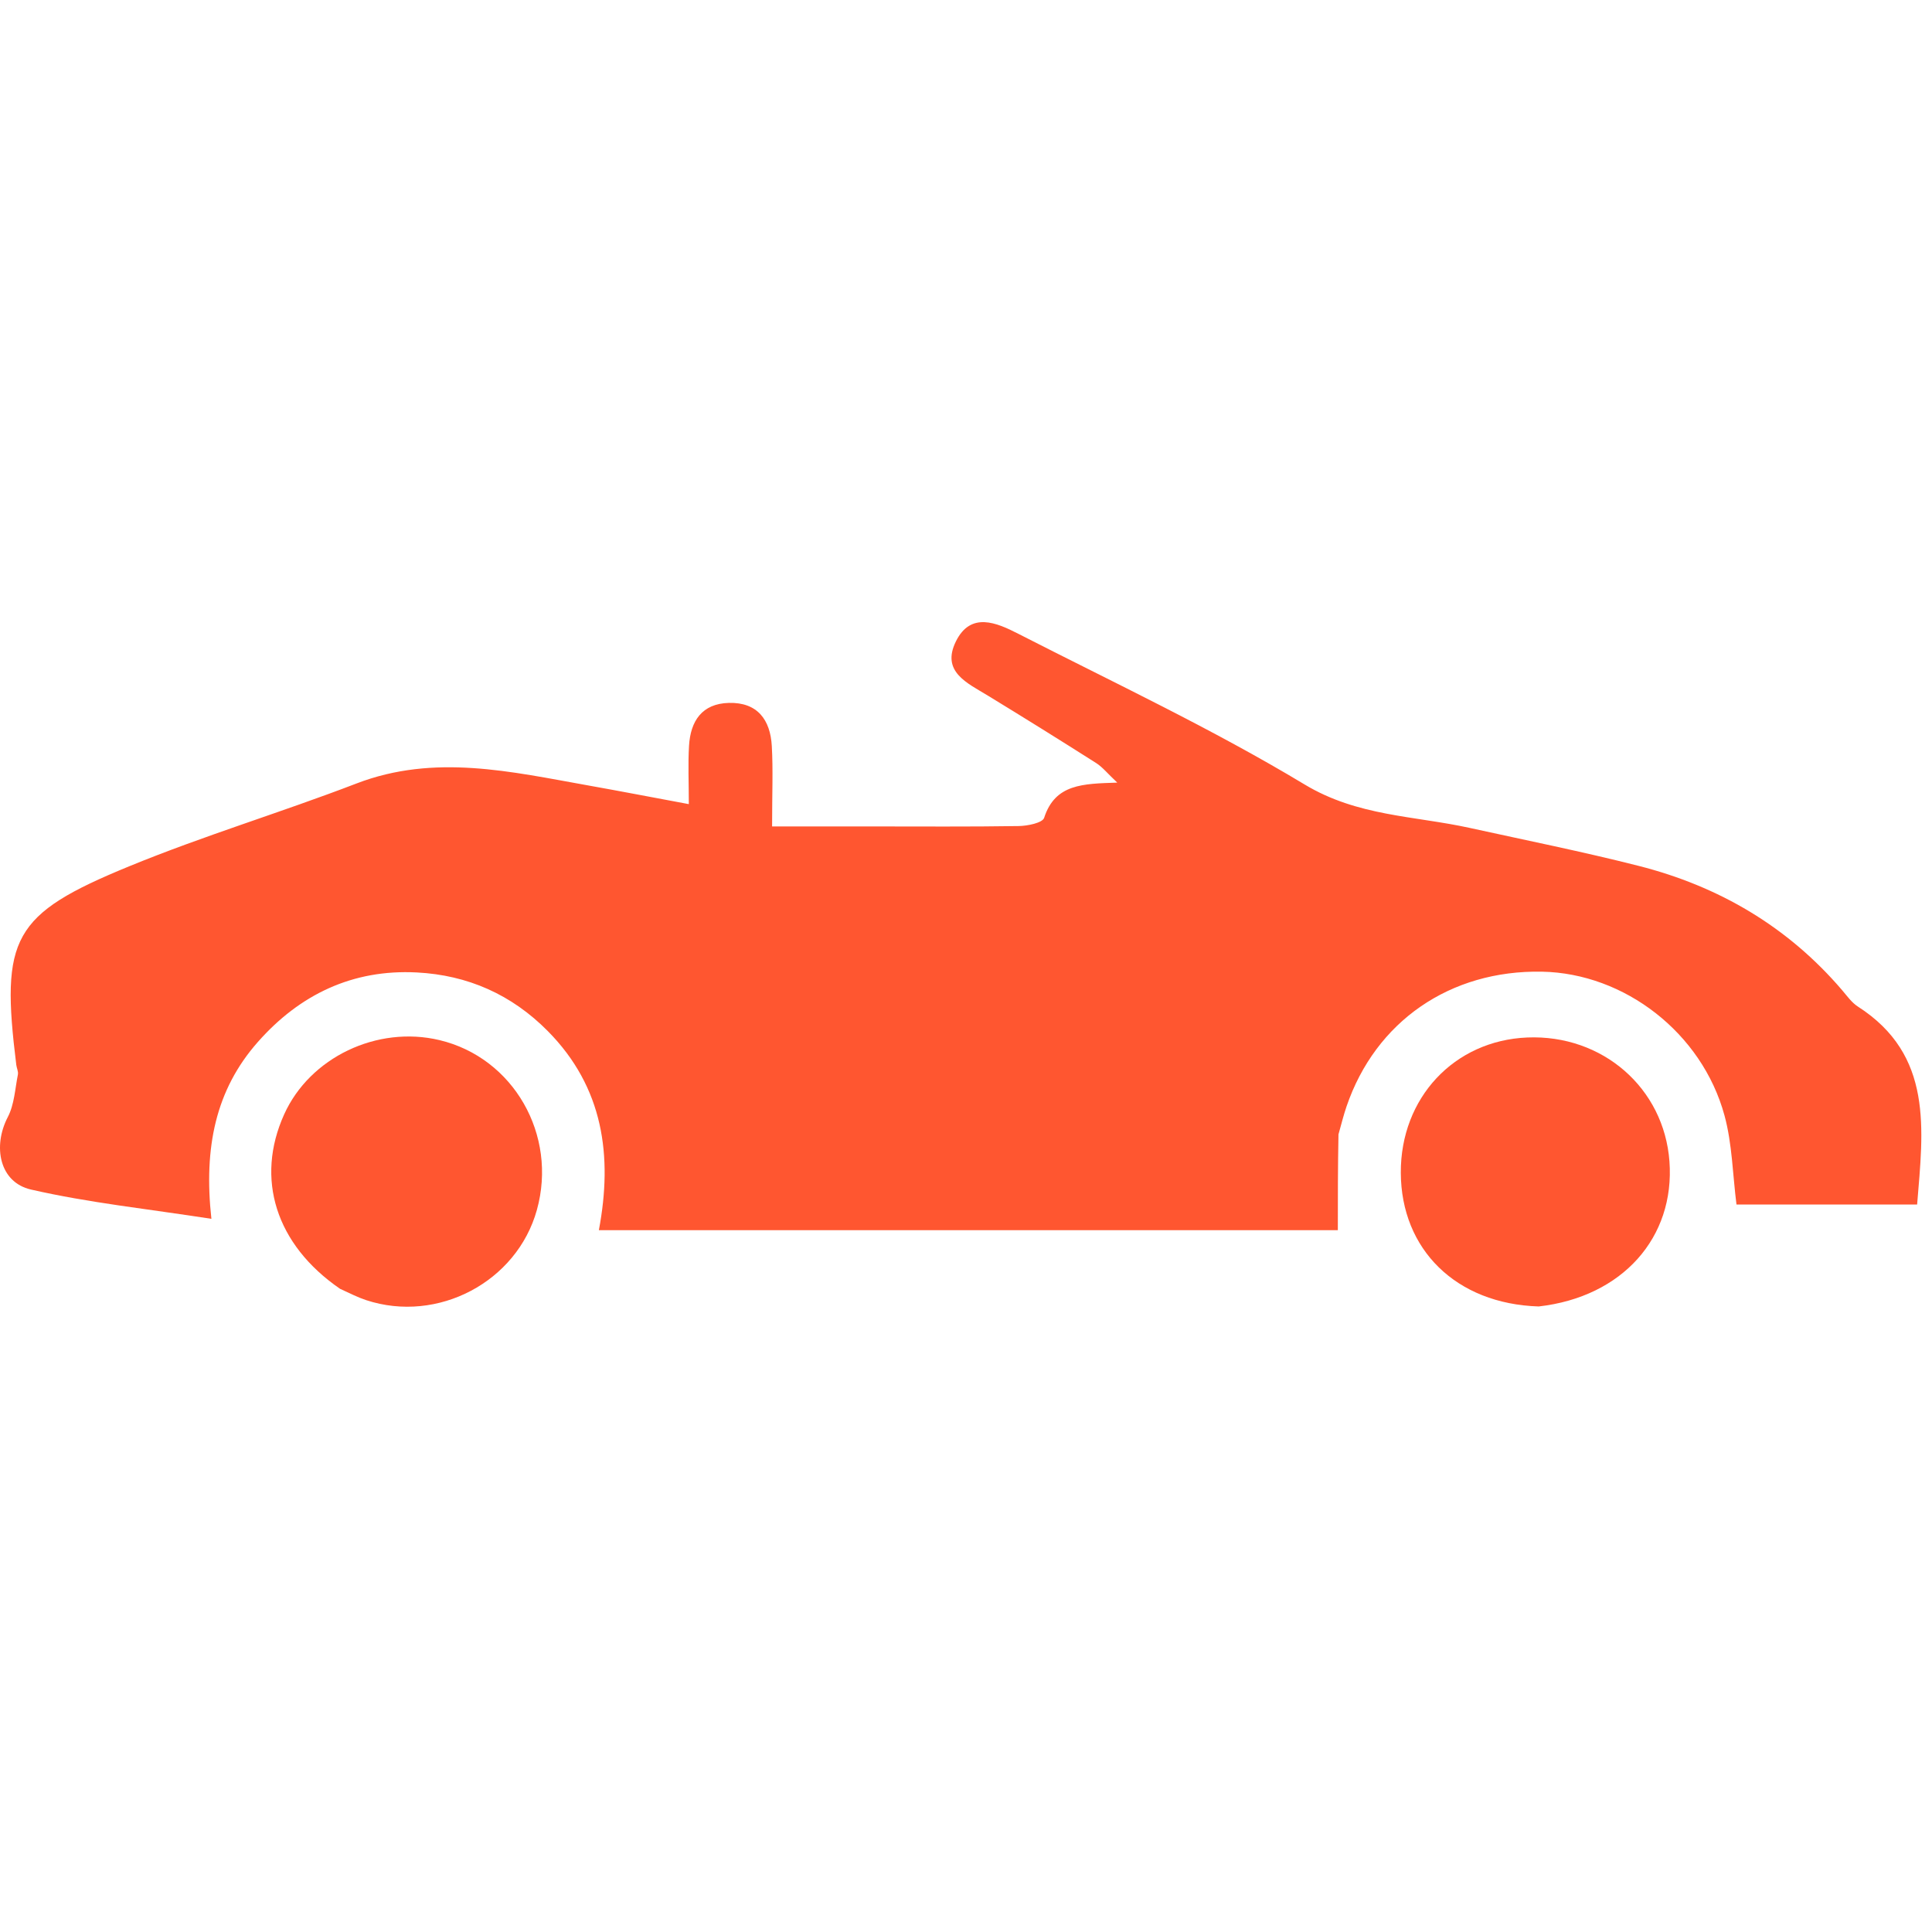<svg xmlns="http://www.w3.org/2000/svg" width="145" height="144" viewBox="0 0 145 144" fill="none">
  <path d="M100.455 85.13C100.407 87.603 100.407 89.87 100.407 92.321C82.144 92.321 63.683 92.321 44.946 92.321C45.996 86.751 45.29 81.606 41.119 77.385C38.4 74.633 35.101 73.177 31.283 72.979C26.466 72.729 22.499 74.633 19.352 78.197C16.189 81.779 15.278 86.1 15.866 91.469C11.084 90.725 6.644 90.262 2.325 89.271C-0.037 88.73 -0.566 86.043 0.587 83.827C1.076 82.887 1.129 81.716 1.343 80.642C1.388 80.418 1.254 80.163 1.223 79.92C0.039 70.377 0.906 68.621 9.697 65.012C15.29 62.716 21.106 60.968 26.754 58.798C32.615 56.546 38.37 57.917 44.16 58.947C46.558 59.374 48.951 59.836 51.697 60.347C51.697 58.702 51.63 57.329 51.713 55.964C51.824 54.114 52.685 52.802 54.705 52.75C56.851 52.695 57.815 54.022 57.925 55.986C58.026 57.769 57.947 59.562 57.947 62.021C60.569 62.021 62.984 62.021 65.4 62.021C69.086 62.02 72.772 62.051 76.457 61.992C77.121 61.982 78.242 61.755 78.365 61.374C79.191 58.818 81.28 58.821 83.852 58.732C83.117 58.041 82.746 57.568 82.268 57.264C79.575 55.553 76.865 53.865 74.141 52.203C72.593 51.258 70.62 50.412 71.742 48.136C72.854 45.878 74.808 46.735 76.418 47.559C83.629 51.248 90.989 54.701 97.913 58.872C101.892 61.269 106.144 61.217 110.311 62.133C114.54 63.062 118.789 63.915 122.984 64.981C129.007 66.512 134.172 69.538 138.249 74.303C138.622 74.738 138.971 75.239 139.439 75.54C145.109 79.183 144.345 84.739 143.884 90.394C139.303 90.394 134.759 90.394 130.326 90.394C130.039 88.139 130.008 85.851 129.426 83.713C127.737 77.51 121.918 73.038 115.727 72.921C108.836 72.79 103.238 76.648 101.058 83.041C100.847 83.66 100.687 84.296 100.455 85.13Z" fill="#FF5630"/>
  <path d="M25.523 96.722C20.685 93.395 19.149 88.452 21.327 83.628C23.255 79.356 28.303 76.942 32.981 78.056C38.536 79.377 41.86 85.171 40.294 90.802C38.795 96.195 32.86 99.338 27.484 97.572C26.867 97.369 26.283 97.07 25.523 96.722Z" fill="#FF5630"/>
  <path d="M115.482 98.045C109.279 97.85 105.158 93.77 105.133 88.013C105.108 82.397 109.133 78.089 114.619 77.86C120.266 77.625 124.888 81.649 125.295 87.157C125.716 92.86 121.772 97.333 115.482 98.045Z" fill="#FF5630"/>
</svg>